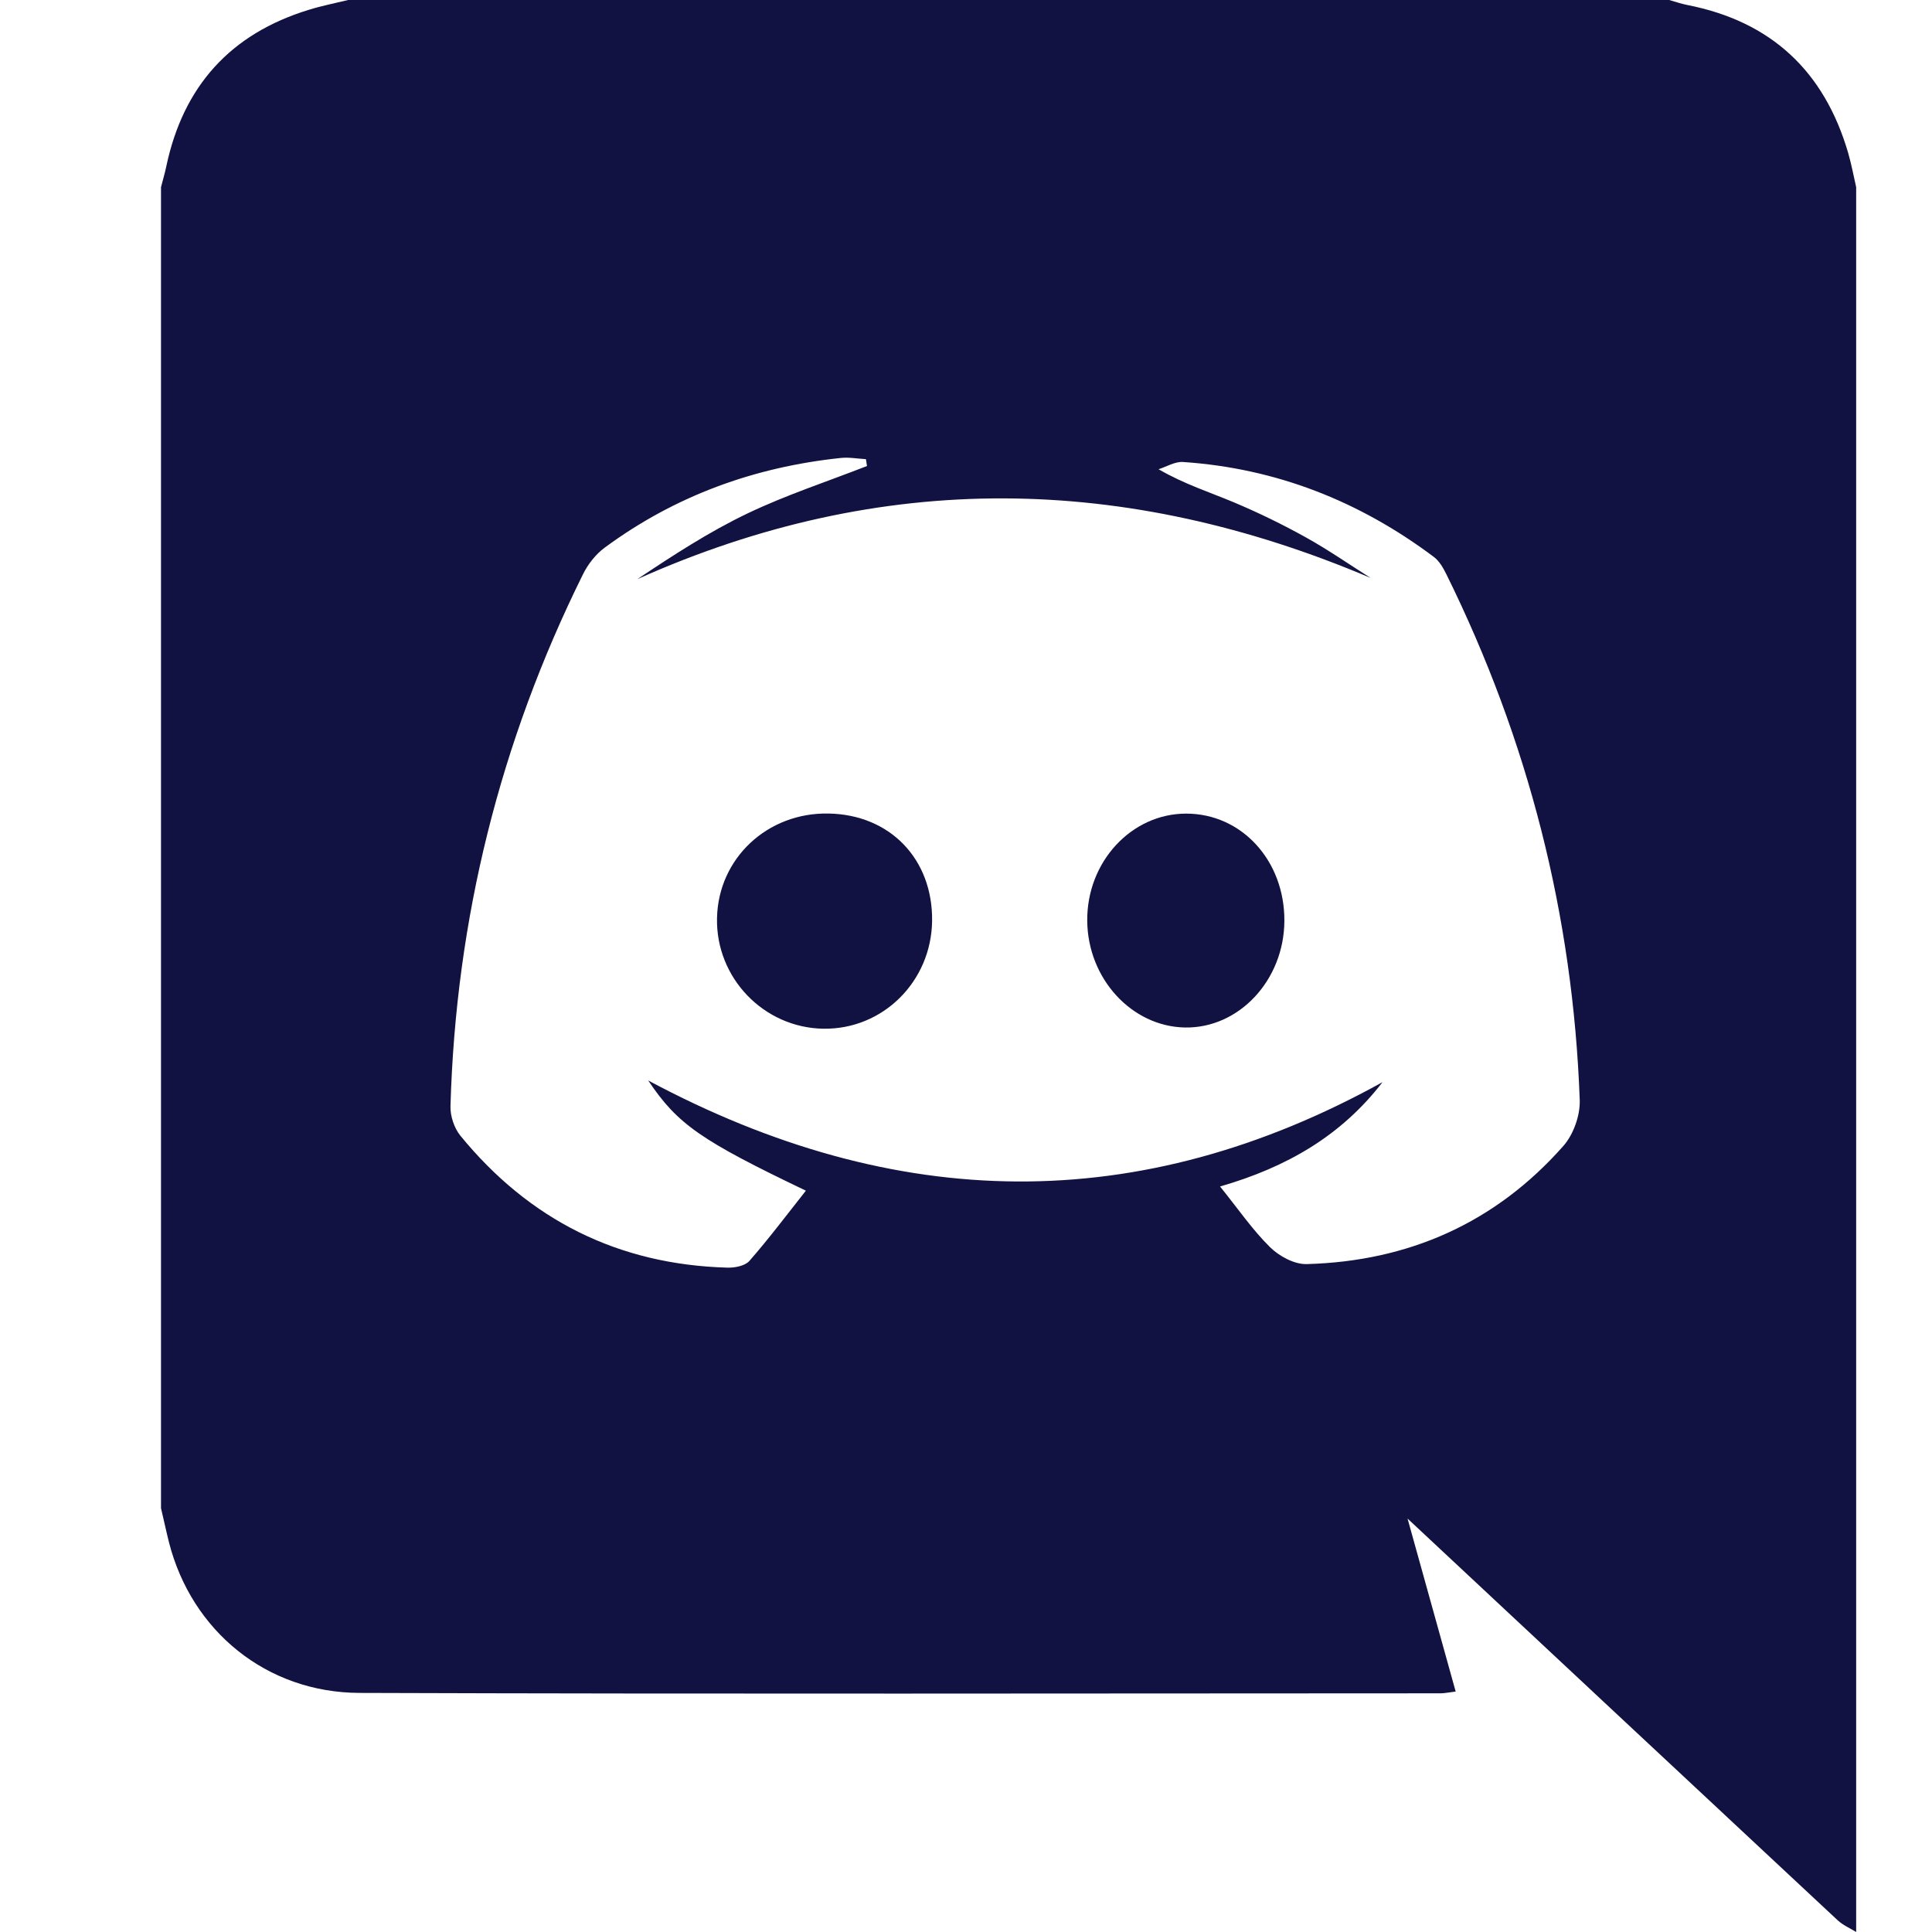 <svg width="24" height="24" viewBox="0 0 24 24" fill="none" xmlns="http://www.w3.org/2000/svg">
<path d="M2 18.735C2 13.265 2 7.795 2 2.325C2.022 2.239 2.048 2.153 2.066 2.066C2.276 1.072 2.862 0.42 3.836 0.122C3.996 0.072 4.161 0.04 4.325 0C9.795 0 15.265 0 20.735 0C20.81 0.021 20.884 0.047 20.96 0.062C22.003 0.266 22.663 0.886 22.959 1.901C22.999 2.041 23.026 2.184 23.058 2.325C23.058 9.55 23.058 16.775 23.058 24C22.982 23.953 22.895 23.916 22.83 23.856C21.14 22.28 19.452 20.702 17.763 19.124C17.694 19.059 17.624 18.995 17.485 18.864C17.7 19.639 17.89 20.319 18.083 21.013C17.986 21.025 17.941 21.035 17.896 21.035C13.419 21.036 8.943 21.045 4.466 21.03C3.307 21.026 2.381 20.258 2.1 19.163C2.064 19.02 2.034 18.877 2 18.735ZM15.156 14.739C15.385 15.023 15.559 15.278 15.776 15.492C15.889 15.604 16.078 15.707 16.23 15.703C17.498 15.669 18.577 15.191 19.42 14.236C19.546 14.094 19.631 13.855 19.624 13.665C19.541 11.371 18.984 9.193 17.967 7.133C17.928 7.054 17.878 6.967 17.81 6.917C16.886 6.225 15.852 5.817 14.696 5.739C14.597 5.732 14.493 5.797 14.392 5.829C14.717 6.017 15.031 6.115 15.332 6.242C15.636 6.37 15.933 6.515 16.221 6.675C16.497 6.828 16.758 7.01 17.026 7.179C13.976 5.884 10.955 5.835 7.918 7.194C8.363 6.897 8.809 6.606 9.286 6.378C9.765 6.149 10.274 5.983 10.77 5.789C10.766 5.761 10.761 5.732 10.757 5.704C10.653 5.698 10.547 5.678 10.444 5.689C9.369 5.802 8.385 6.159 7.512 6.803C7.399 6.886 7.302 7.011 7.24 7.138C6.21 9.218 5.662 11.42 5.596 13.74C5.592 13.863 5.642 14.013 5.719 14.108C6.574 15.154 7.679 15.709 9.034 15.747C9.127 15.75 9.254 15.726 9.309 15.664C9.553 15.385 9.776 15.088 10.011 14.791C8.712 14.169 8.418 13.969 8.052 13.422C11.133 15.07 14.156 15.113 17.174 13.443C16.662 14.108 15.985 14.5 15.156 14.739Z" fill="#121242"/>
<path d="M11.579 11.44C11.569 12.194 10.966 12.791 10.227 12.779C9.487 12.767 8.891 12.147 8.907 11.405C8.922 10.664 9.532 10.091 10.292 10.106C11.056 10.119 11.588 10.671 11.579 11.44Z" fill="#121242"/>
<path d="M15.955 11.438C15.952 12.175 15.392 12.776 14.719 12.764C14.057 12.751 13.513 12.157 13.506 11.44C13.499 10.708 14.053 10.107 14.735 10.107C15.424 10.107 15.958 10.69 15.955 11.438Z" fill="#121242"/>
</svg>
